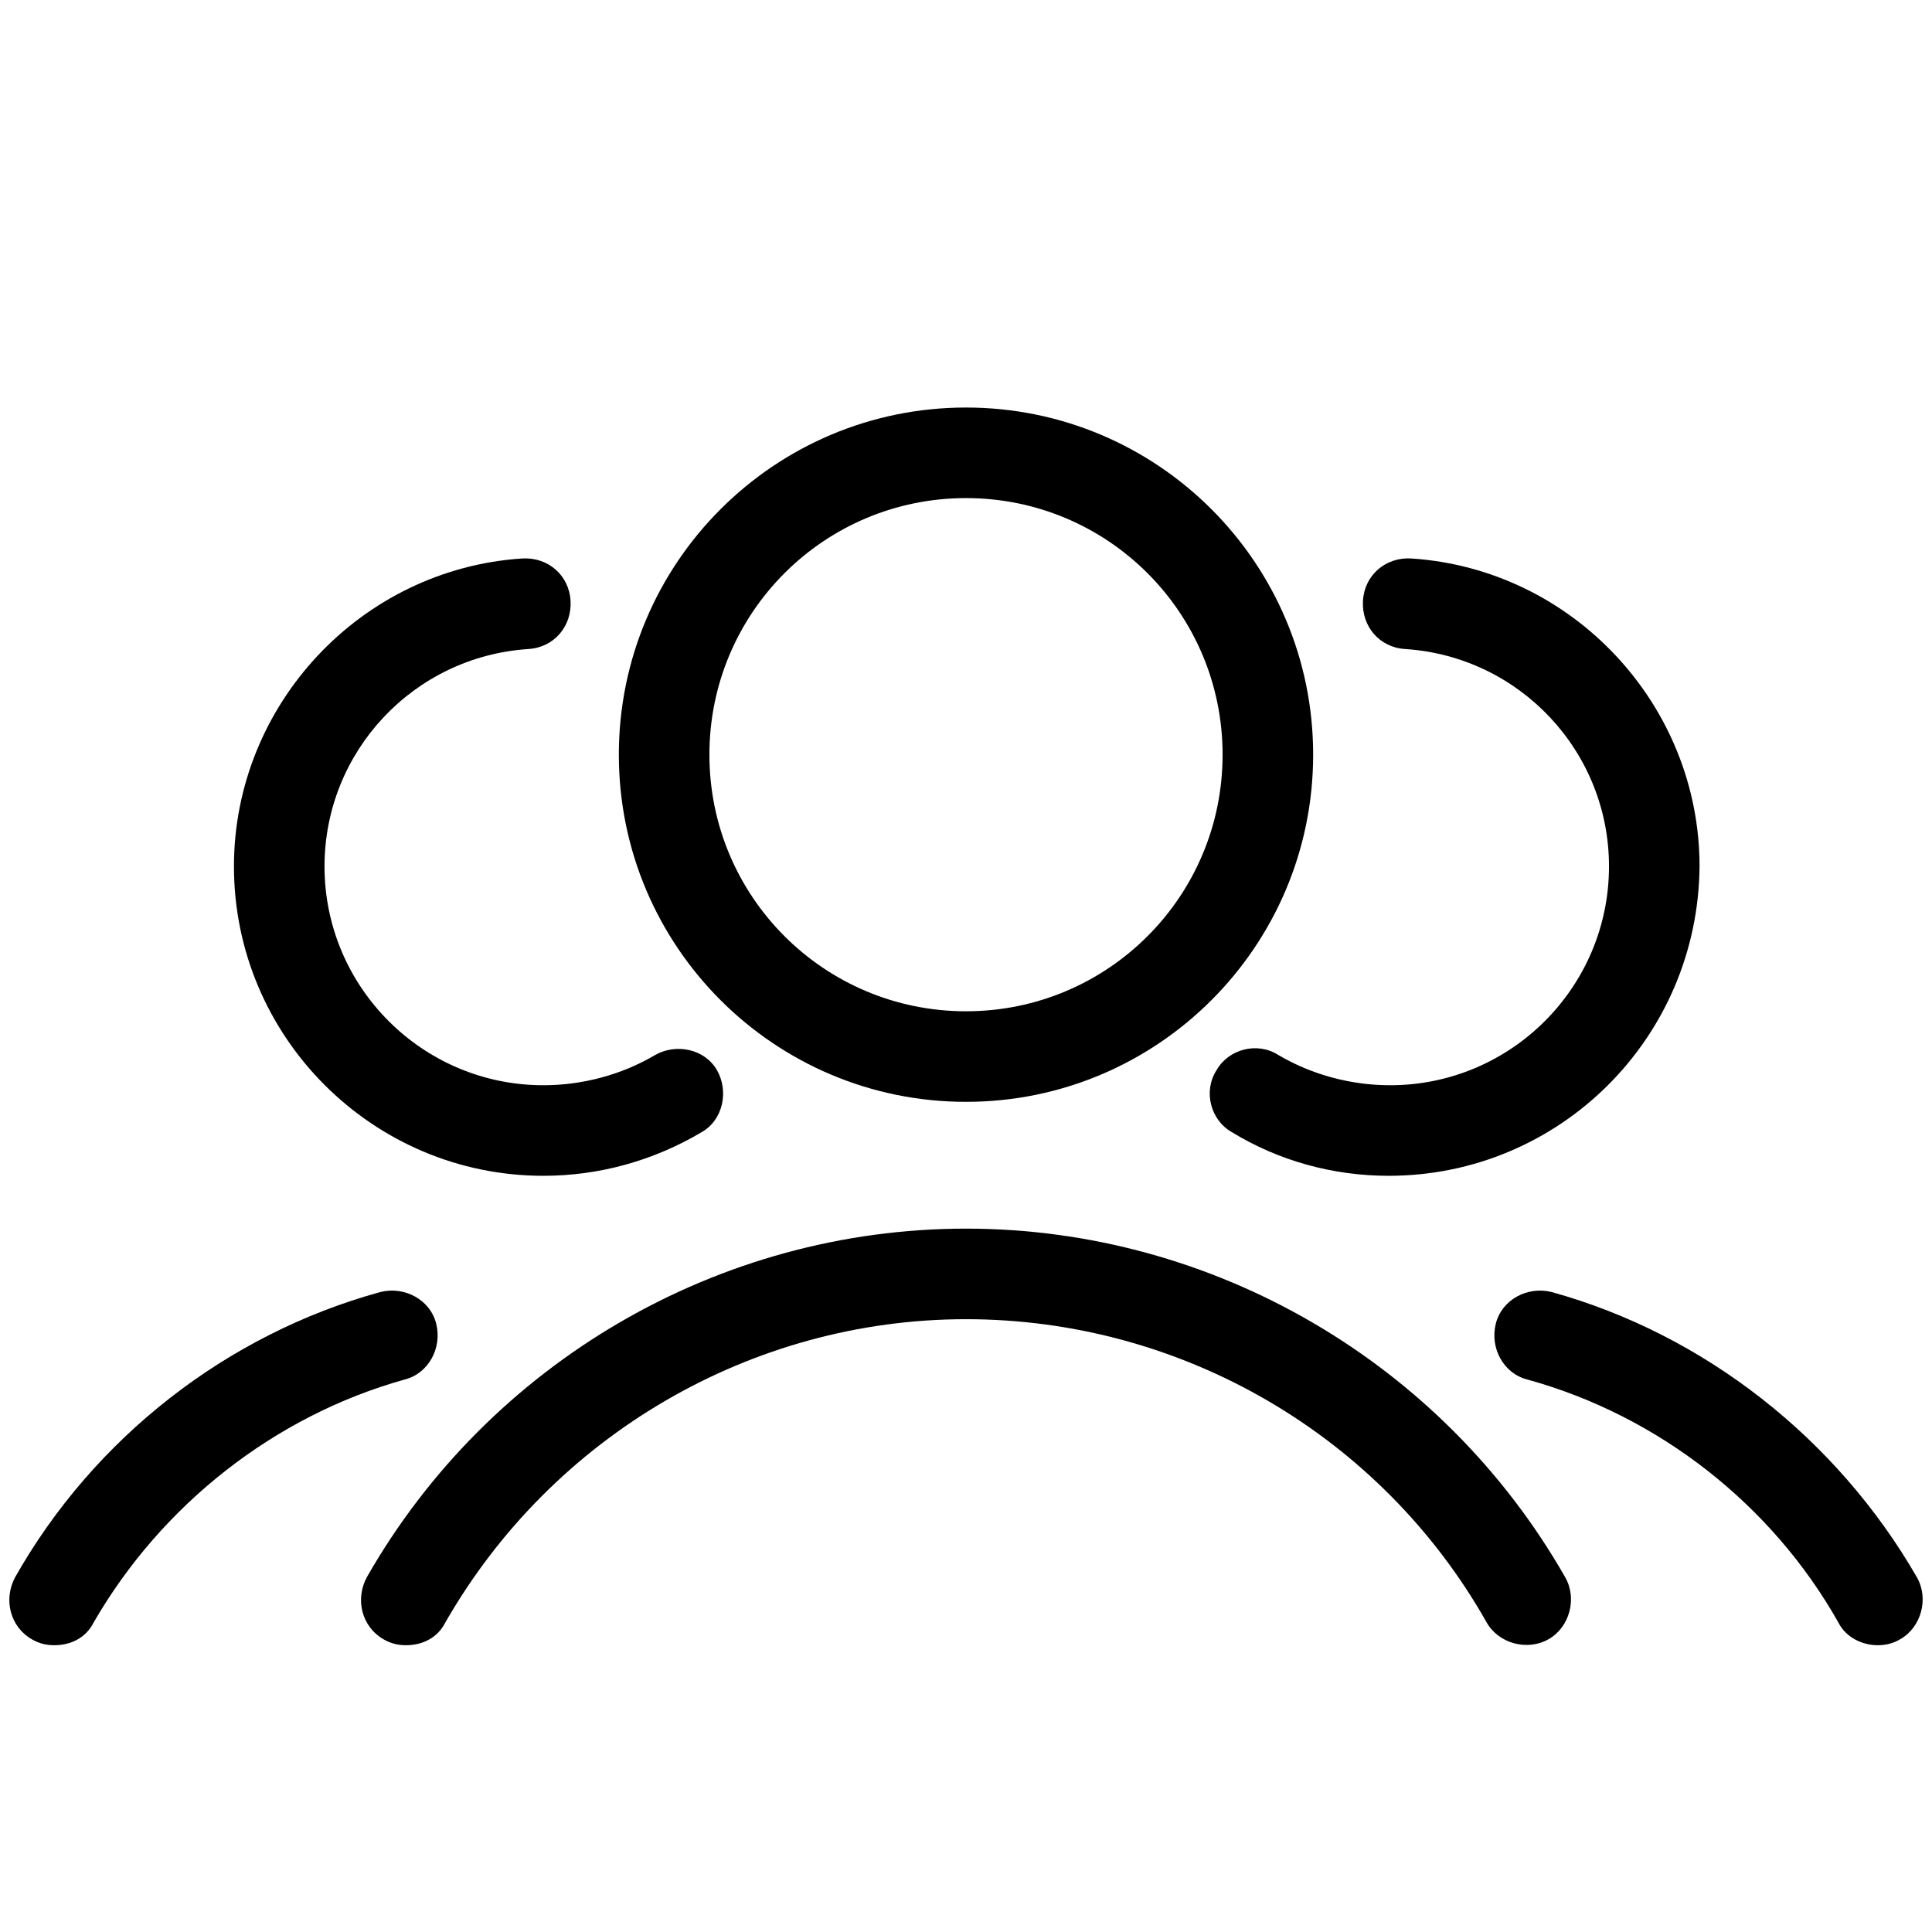 <?xml version="1.0" encoding="utf-8"?>
<!-- Generator: Adobe Illustrator 23.0.2, SVG Export Plug-In . SVG Version: 6.00 Build 0)  -->
<svg version="1.1" id="Layer_1" xmlns="http://www.w3.org/2000/svg" xmlns:xlink="http://www.w3.org/1999/xlink" x="0px" y="0px"
	 viewBox="0 0 128 128" style="enable-background:new 0 0 128 128;" xml:space="preserve">
<style type="text/css">
	.st0{display:none;}
	.st1{display:inline;fill:#FFFFFF;}
</style>
<g>
	<g>
		<g>
			<g class="st0">
				<path class="st1" d="M68.4,106C62,94.8,49.9,87.2,36,87.2l0,0c-13.9,0-26,7.6-32.4,18.9l0.1,3h64.6L68.4,106z"/>
			</g>
			<g class="st0">
				<circle class="st1" cx="36" cy="57.5" r="17.5"/>
			</g>
			<g>
				<path d="M36,77.9c-11.3,0-20.5-9.2-20.5-20.5c0-10.7,8.4-19.7,19.1-20.4c1.7-0.1,3.1,1.1,3.2,2.8c0.1,1.7-1.1,3.1-2.8,3.2
					c-7.6,0.5-13.5,6.8-13.5,14.4c0,8,6.5,14.5,14.5,14.5c2.6,0,5.2-0.7,7.4-2c1.4-0.8,3.3-0.4,4.1,1s0.4,3.3-1,4.1
					C43.3,76.9,39.7,77.9,36,77.9z"/>
			</g>
			<g>
				<path d="M3.6,109c-0.5,0-1-0.1-1.5-0.4c-1.4-0.8-1.9-2.6-1.1-4.1c5.2-9.2,14-16.1,24.2-18.9c1.6-0.4,3.3,0.5,3.7,2.1
					s-0.5,3.3-2.1,3.7c-8.6,2.4-16.1,8.3-20.6,16.1C5.7,108.5,4.7,109,3.6,109z"/>
			</g>
		</g>
		<g>
			<g class="st0">
				<path class="st1" d="M59.6,106C66,94.8,78.1,87.2,92,87.2l0,0c13.9,0,26,7.6,32.4,18.9l-0.1,3H59.7L59.6,106z"/>
			</g>
			<g class="st0">
				<circle class="st1" cx="92" cy="57.5" r="17.5"/>
			</g>
			<g>
				<path d="M92,77.9c-3.7,0-7.3-1-10.4-2.9c-1.4-0.8-1.9-2.7-1-4.1c0.8-1.4,2.7-1.9,4.1-1c2.2,1.3,4.8,2,7.4,2
					c8,0,14.5-6.5,14.5-14.5c0-7.6-5.9-13.9-13.5-14.4c-1.7-0.1-2.9-1.5-2.8-3.2s1.5-2.9,3.2-2.8c10.7,0.7,19.1,9.7,19.1,20.4
					C112.5,68.8,103.3,77.9,92,77.9z"/>
			</g>
			<g>
				<path d="M124.4,109c-1,0-2.1-0.5-2.6-1.5c-4.4-7.8-11.9-13.7-20.6-16.1c-1.6-0.4-2.5-2.1-2.1-3.7s2.1-2.5,3.7-2.1
					c10.1,2.8,18.9,9.7,24.2,18.9c0.8,1.4,0.3,3.3-1.1,4.1C125.4,108.9,124.9,109,124.4,109z"/>
			</g>
		</g>
	</g>
	<g>
		<g class="st0">
			<path class="st1" d="M101.1,105.6C93.7,92.7,79.9,84,64,84l0,0c-15.9,0-29.7,8.7-37.1,21.6L27,109h74L101.1,105.6z"/>
		</g>
		<g class="st0">
			<circle class="st1" cx="64" cy="50" r="20"/>
		</g>
		<g>
			<path d="M64,73c-12.7,0-23-10.3-23-23s10.3-23,23-23s23,10.3,23,23S76.7,73,64,73z M64,33c-9.4,0-17,7.6-17,17s7.6,17,17,17
				s17-7.6,17-17S73.4,33,64,33z"/>
		</g>
		<g>
			<path d="M26.9,109c-0.5,0-1-0.1-1.5-0.4c-1.4-0.8-1.9-2.6-1.1-4.1C32.4,90.3,47.6,81.4,64,81.4s31.6,8.9,39.7,23.1
				c0.8,1.4,0.3,3.3-1.1,4.1s-3.3,0.3-4.1-1.1c-7-12.4-20.2-20.1-34.5-20.1c-14.2,0-27.4,7.7-34.5,20.1C29,108.5,28,109,26.9,109z"
				/>
		</g>
	</g>
</g>
</svg>
